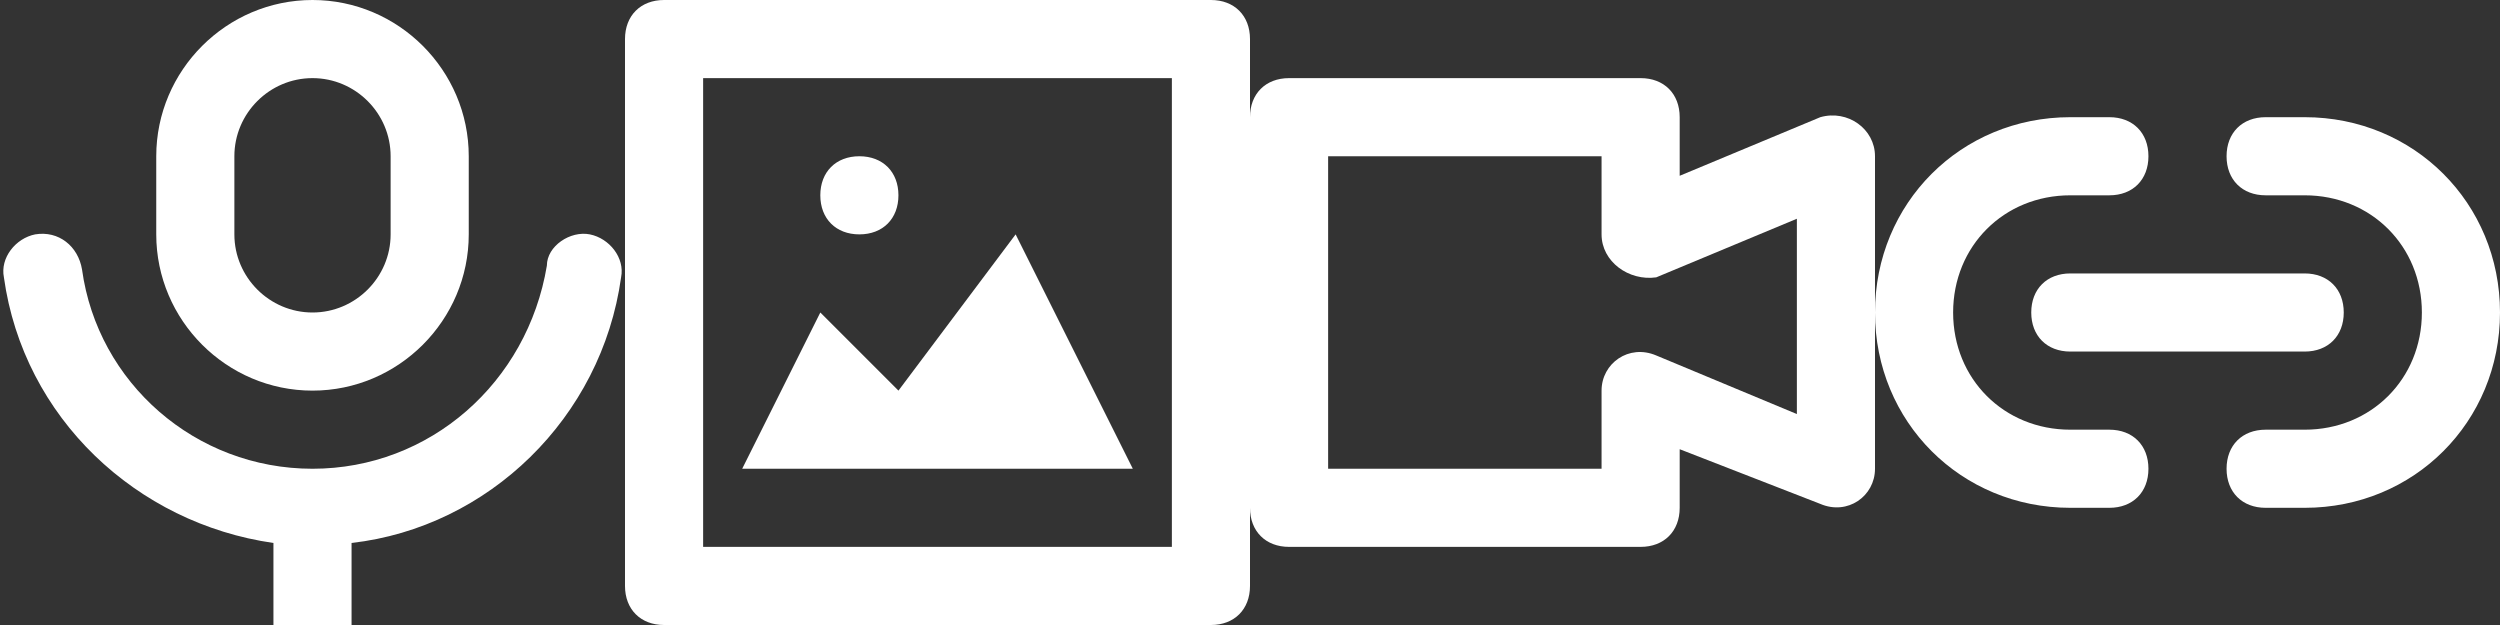 <svg xmlns="http://www.w3.org/2000/svg" xmlns:xlink="http://www.w3.org/1999/xlink" x="0px" y="0px" width="64px" height="16px" viewBox="0 0 64 16"><rect x="0" y="0" width="64" height="16" fill="#333333" stroke="none"/><g  transform="translate(0, 0)"><path fill="#ffffff" d="M8,10c2.2,0,4-1.8,4-4V4c0-2.2-1.8-4-4-4S4,1.8,4,4v2C4,8.2,5.8,10,8,10z M6,4c0-1.1,0.9-2,2-2s2,0.9,2,2v2
	c0,1.1-0.9,2-2,2S6,7.1,6,6V4z"/>
<path data-color="color-2" fill="#ffffff" d="M15.9,7.1C16,6.6,15.6,6.1,15.1,6c-0.5-0.1-1.1,0.3-1.1,0.8C13.5,9.8,11,12,8,12
	S2.5,9.8,2.1,6.9C2,6.3,1.5,5.9,0.9,6C0.4,6.1,0,6.6,0.1,7.1c0.5,3.6,3.4,6.3,6.9,6.8V16h2v-2.1C12.5,13.5,15.4,10.7,15.9,7.1z"/></g><g  transform="translate(16, 0)"><path fill="#ffffff" d="M15,16H1c-0.6,0-1-0.4-1-1V1c0-0.6,0.4-1,1-1h14c0.6,0,1,0.4,1,1v14C16,15.6,15.6,16,15,16z M2,14h12V2H2V14
	z"/>
<path data-color="color-2" fill="#ffffff" d="M6,4c0.6,0,1,0.4,1,1S6.6,6,6,6S5,5.6,5,5S5.4,4,6,4z"/>
<polygon data-color="color-2" fill="#ffffff" points="3,12 5,8 7,10 10,6 13,12 "/></g><g  transform="translate(32, 0)"><path fill="#ffffff" d="M10,14H1c-0.6,0-1-0.4-1-1V3c0-0.6,0.4-1,1-1h9c0.6,0,1,0.4,1,1v1.5l3.6-1.5C15.3,2.8,16,3.3,16,4v8
	c0,0.7-0.7,1.2-1.4,0.9L11,11.5V13C11,13.6,10.6,14,10,14z M2,12h7v-2c0-0.7,0.7-1.2,1.4-0.9l3.6,1.5v-5l-3.6,1.5C9.7,7.2,9,6.7,9,6
	V4H2V12z"/></g><g  transform="translate(48, 0)">
<path fill="#ffffff" d="M11,3h-1C9.4,3,9,3.4,9,4s0.4,1,1,1h1c1.7,0,3,1.3,3,3s-1.3,3-3,3h-1c-0.6,0-1,0.4-1,1s0.4,1,1,1h1
	c2.8,0,5-2.2,5-5S13.8,3,11,3z"/>
<path fill="#ffffff" d="M6,11H5c-1.7,0-3-1.3-3-3s1.3-3,3-3h1c0.6,0,1-0.4,1-1S6.6,3,6,3H5C2.2,3,0,5.2,0,8s2.2,5,5,5h1
	c0.6,0,1-0.4,1-1S6.6,11,6,11z"/>
<path data-color="color-2" fill="#ffffff" d="M4,8c0,0.6,0.4,1,1,1h6c0.6,0,1-0.4,1-1s-0.4-1-1-1H5C4.4,7,4,7.4,4,8z"/>
</g></svg>